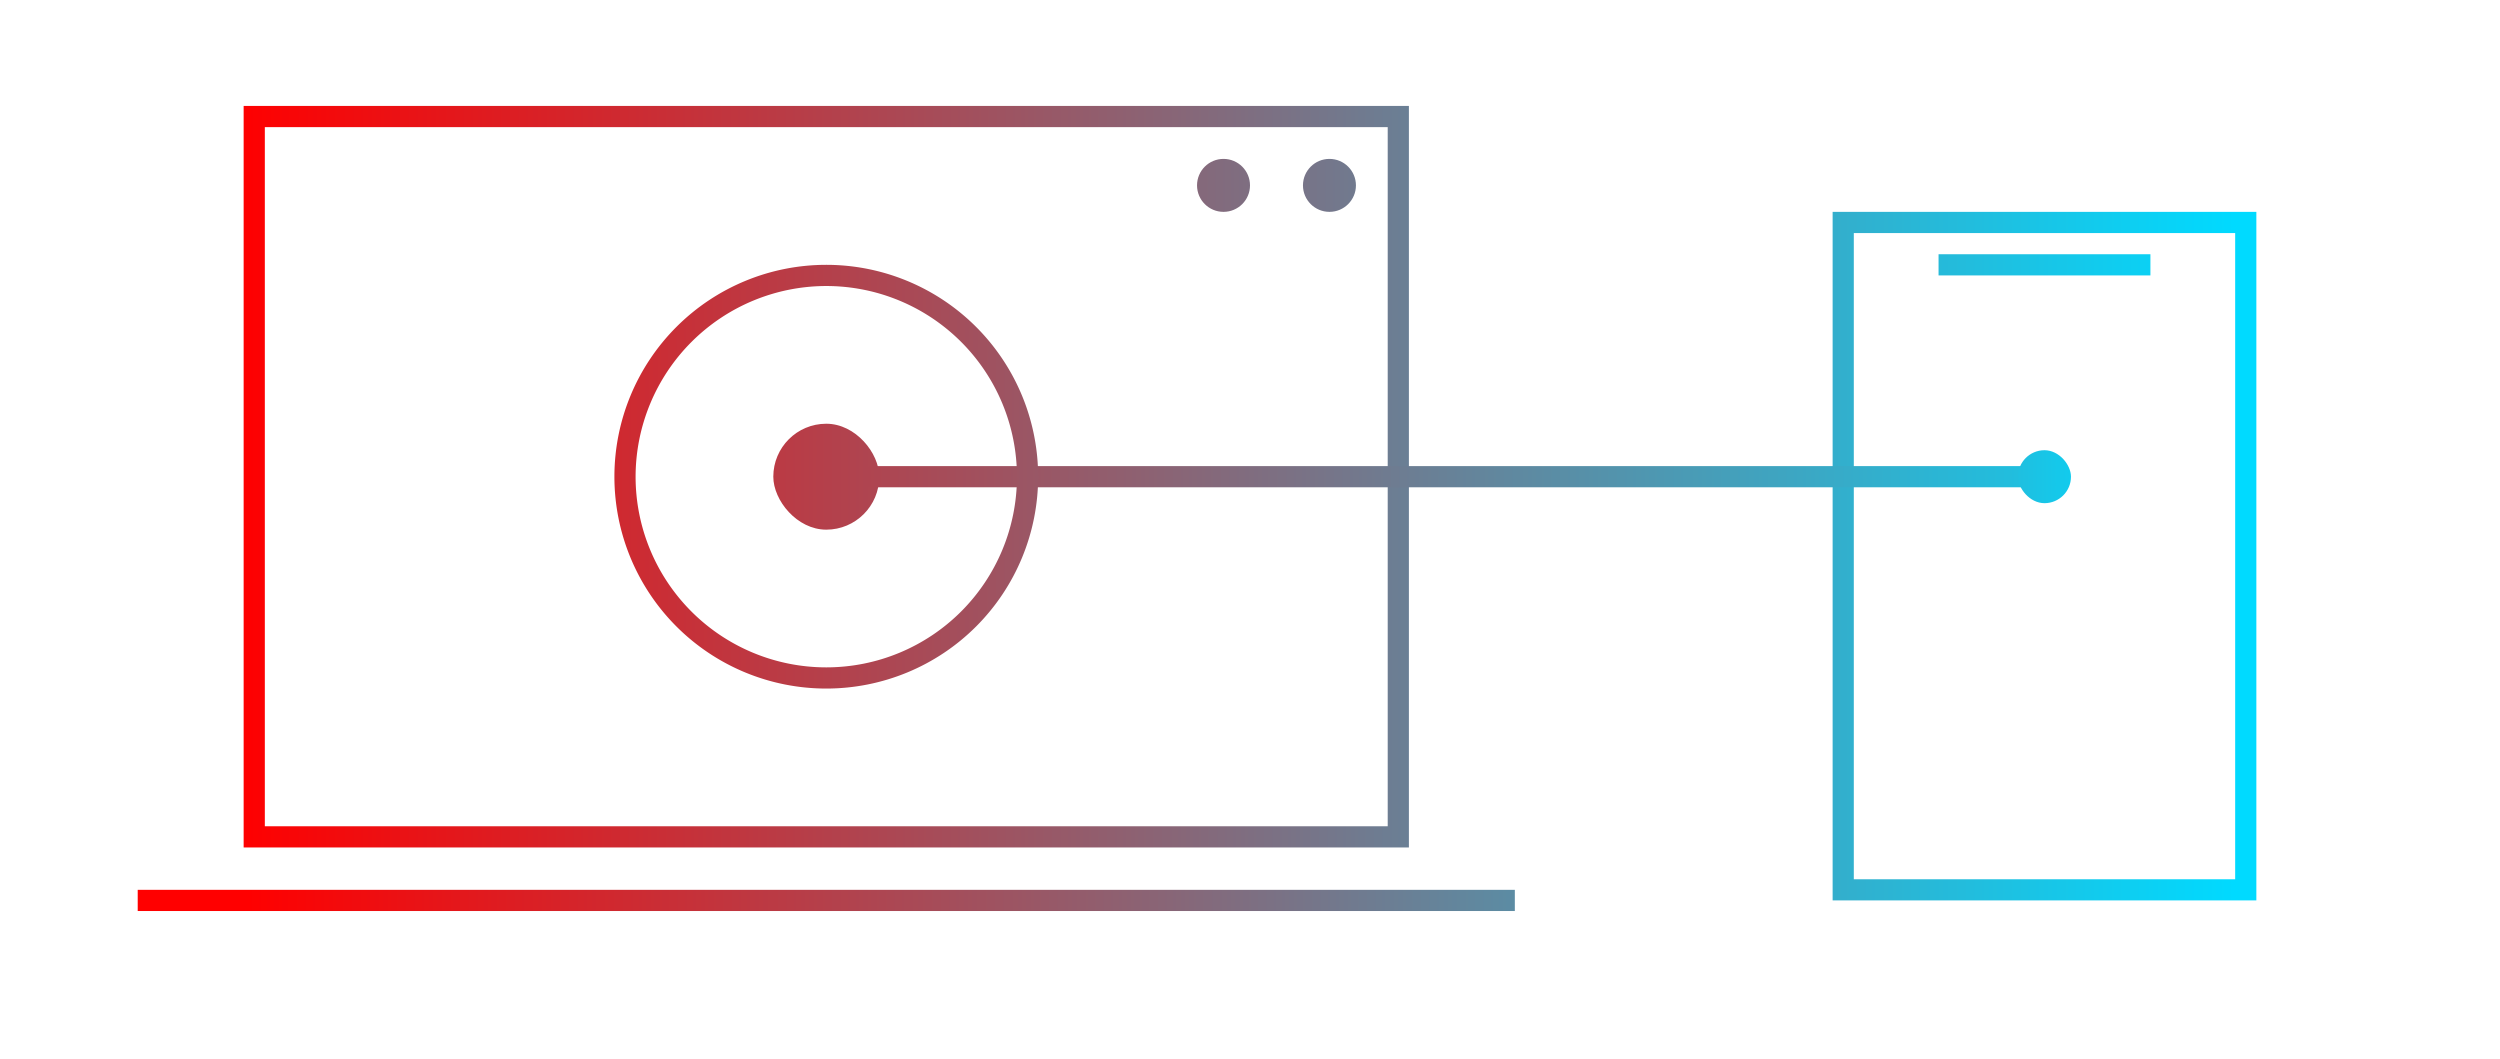 <svg xmlns="http://www.w3.org/2000/svg" xmlns:xlink="http://www.w3.org/1999/xlink" width="236" height="100" viewBox="0 0 236 100"><defs><style>.a{fill:#fff;opacity:0;}.b{fill:url(#a);}.c{fill:url(#b);}.d{fill:url(#c);}.e{fill:url(#d);}.f{fill:url(#e);}.g{fill:url(#f);}.h{fill:url(#g);}.i{fill:url(#h);}.j{fill:url(#i);}.k{fill:url(#j);}</style><linearGradient id="a" x1="-0.002" y1="0.5" x2="1.71" y2="0.5" gradientUnits="objectBoundingBox"><stop offset="0" stop-color="red"/><stop offset="1" stop-color="#00daff"/></linearGradient><linearGradient id="b" x1="0.076" x2="1.523" xlink:href="#a"/><linearGradient id="c" x1="-20.035" x2="17.611" xlink:href="#a"/><linearGradient id="d" x1="-18.035" x2="19.611" xlink:href="#a"/><linearGradient id="e" x1="-3.754" x2="0.951" xlink:href="#a"/><linearGradient id="f" x1="-8.009" x2="1.403" xlink:href="#a"/><linearGradient id="g" x1="-5.018" x2="13.805" xlink:href="#a"/><linearGradient id="h" x1="-0.553" x2="1.206" xlink:href="#a"/><linearGradient id="i" x1="-0.879" x2="3.826" xlink:href="#a"/><linearGradient id="j" x1="-16.518" x2="2.305" xlink:href="#a"/></defs><rect class="a" width="236" height="100"/><path class="b" d="M131,12V78H25V12H131m2-2H23V80H133V10Z"/><rect class="c" width="130" height="2" transform="translate(13 84)"/><circle class="d" cx="2.5" cy="2.5" r="2.5" transform="translate(123 15)"/><circle class="e" cx="2.5" cy="2.5" r="2.5" transform="translate(113 15)"/><path class="f" d="M211,22V83H175V22h36m2-2H173V85h40V20Z"/><rect class="g" width="20" height="2" transform="translate(183 24)"/><rect class="h" width="10" height="10" rx="5" transform="translate(73 40)"/><rect class="i" width="111" height="2" transform="translate(82 44)"/><path class="j" d="M78,27A18,18,0,1,1,60,45,18.021,18.021,0,0,1,78,27m0-2A20,20,0,1,0,98,45,20,20,0,0,0,78,25Z"/><rect class="k" width="5" height="5" rx="2.5" transform="translate(190.5 42.5)"/><path class="g" d="M193,37a8,8,0,1,1-8,8,8.009,8.009,0,0,1,8-8m0-2a10,10,0,1,0,10,10,10,10,0,0,0-10-10Z"/></svg>